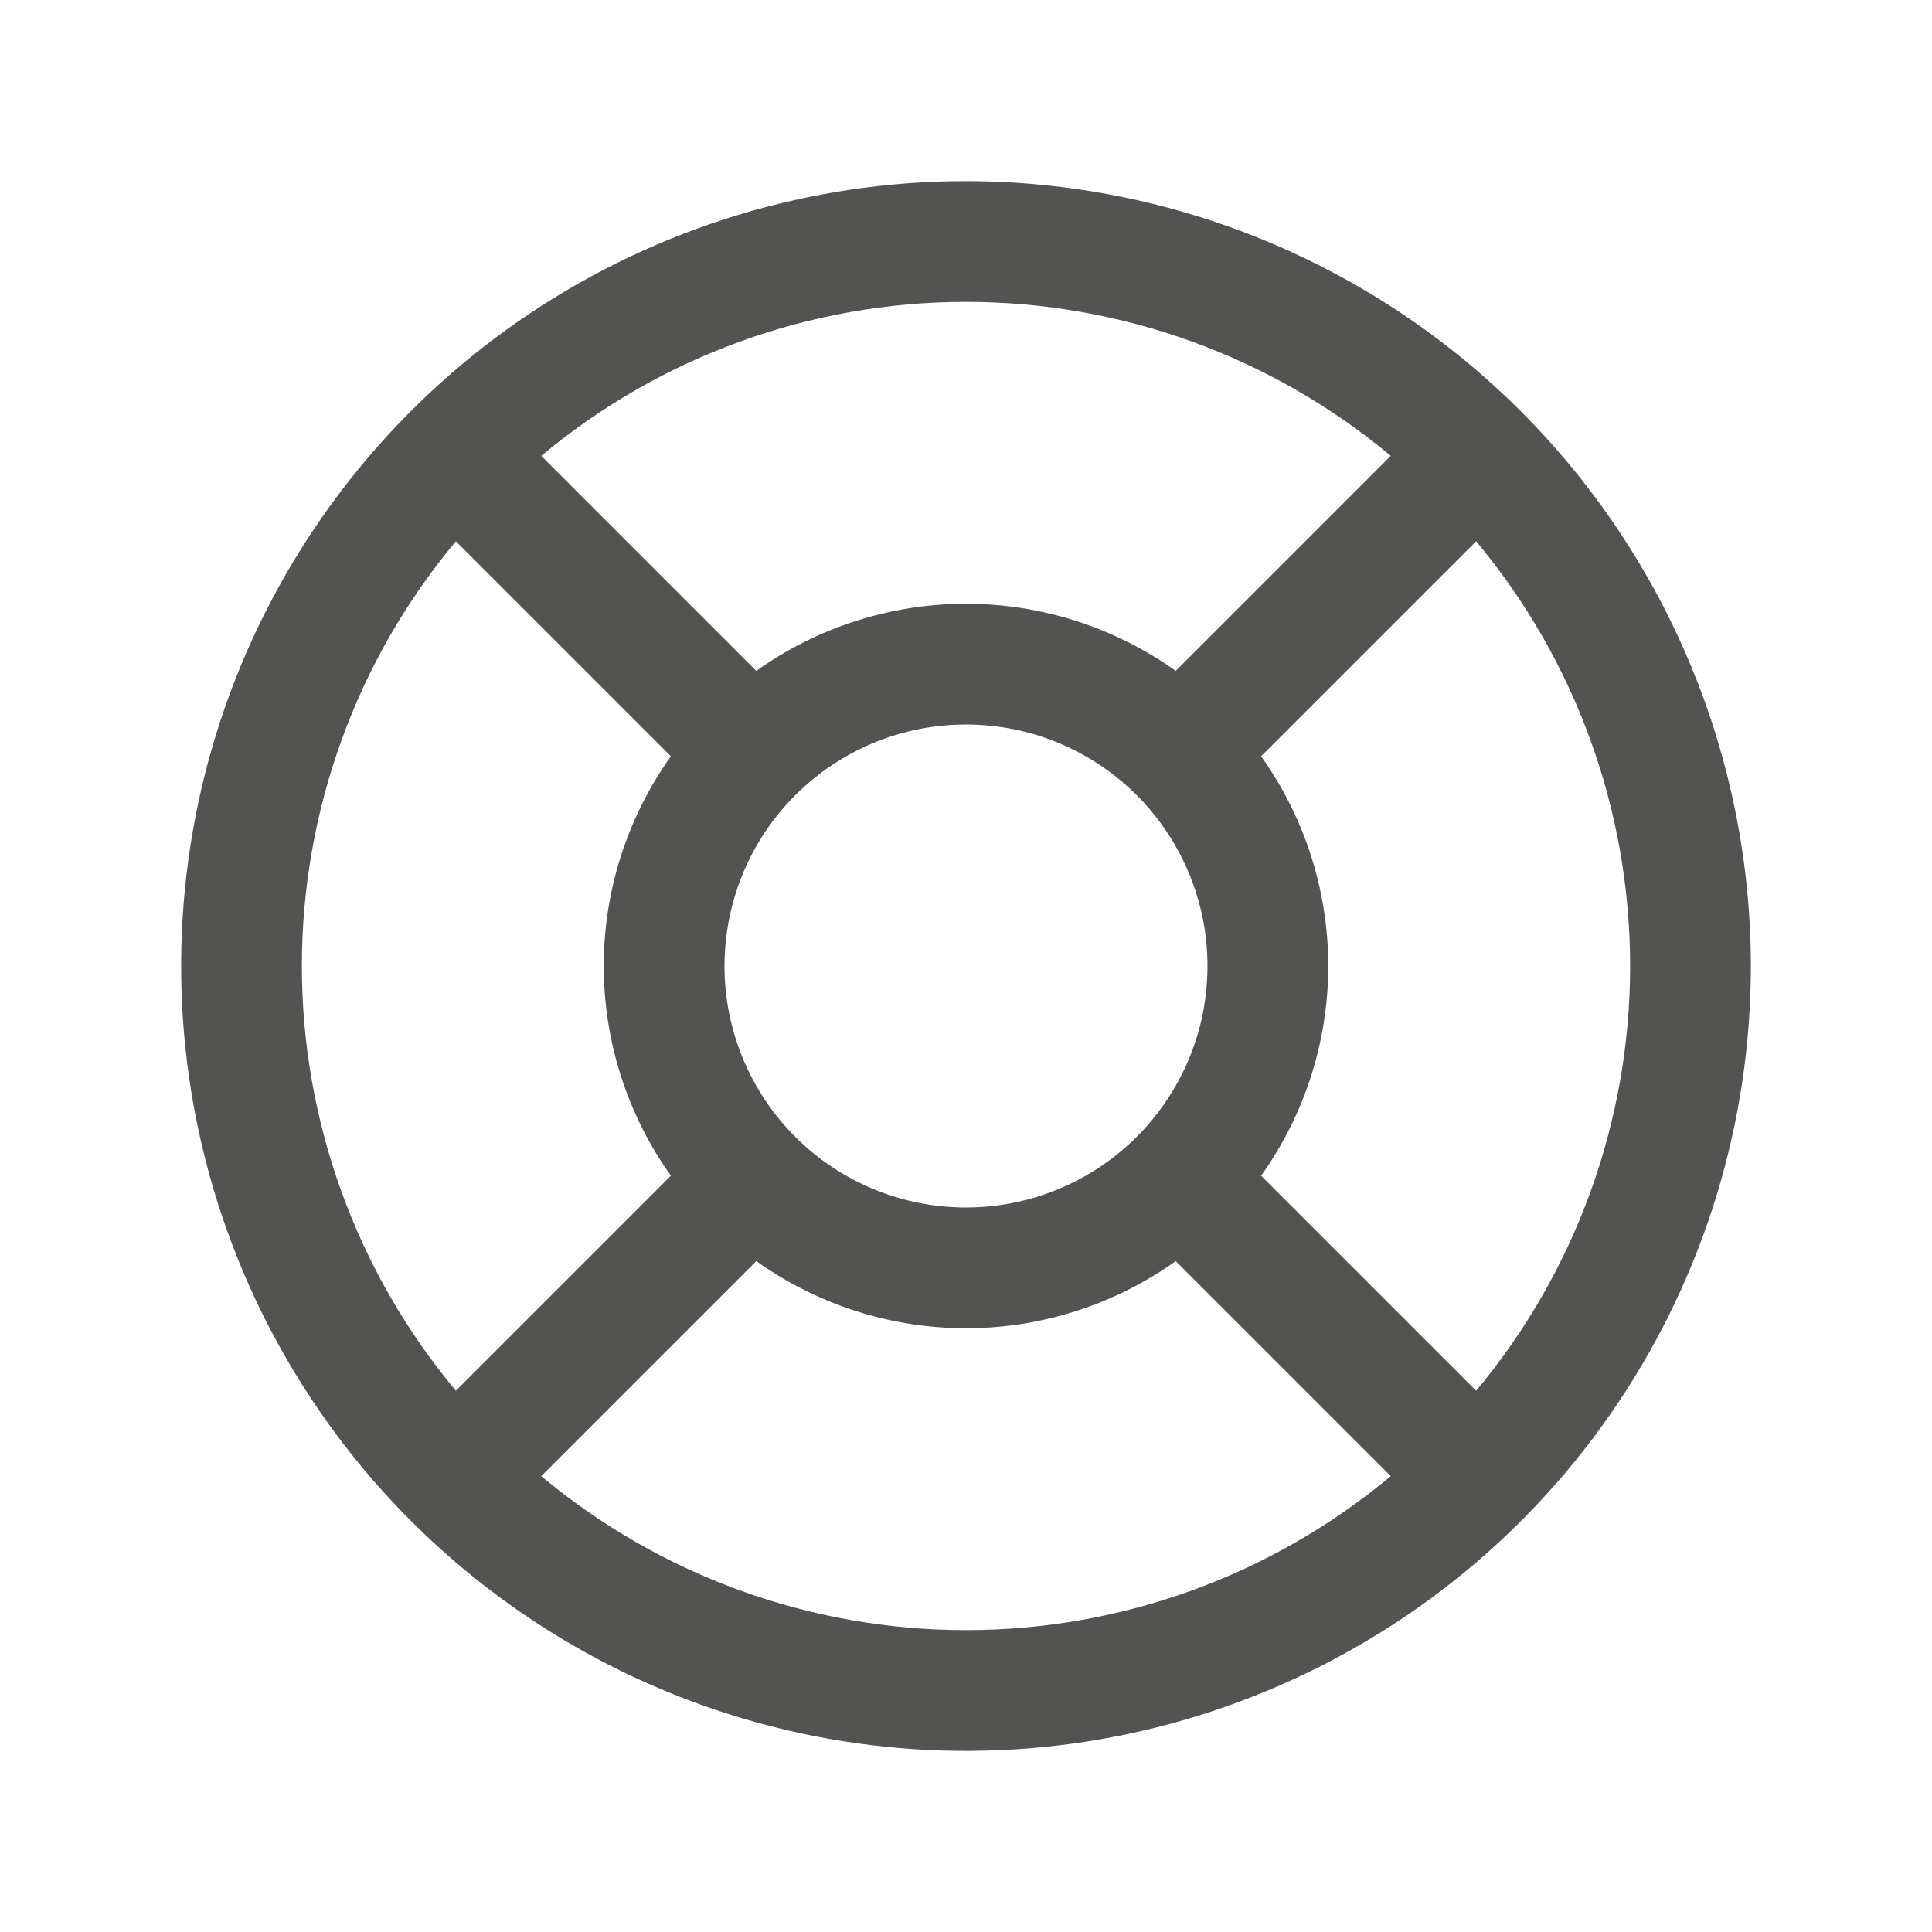 <svg width="20" height="20" viewBox="0 0 20 20" fill="none" xmlns="http://www.w3.org/2000/svg">
<path d="M10 1.875C8.393 1.875 6.822 2.352 5.486 3.244C4.15 4.137 3.108 5.406 2.493 6.891C1.879 8.375 1.718 10.009 2.031 11.585C2.345 13.161 3.118 14.609 4.255 15.745C5.391 16.881 6.839 17.655 8.415 17.969C9.991 18.282 11.625 18.122 13.109 17.506C14.594 16.892 15.863 15.85 16.756 14.514C17.648 13.178 18.125 11.607 18.125 10C18.123 7.846 17.266 5.781 15.743 4.257C14.22 2.734 12.154 1.877 10 1.875ZM13.055 12.171C13.507 11.537 13.75 10.778 13.75 10C13.75 9.222 13.507 8.463 13.055 7.829L15.281 5.603C16.311 6.837 16.875 8.393 16.875 10C16.875 11.607 16.311 13.163 15.281 14.397L13.055 12.171ZM7.5 10C7.5 9.506 7.647 9.022 7.921 8.611C8.196 8.2 8.586 7.88 9.043 7.69C9.5 7.501 10.003 7.452 10.488 7.548C10.973 7.644 11.418 7.883 11.768 8.232C12.117 8.582 12.355 9.027 12.452 9.512C12.548 9.997 12.499 10.5 12.31 10.957C12.12 11.414 11.8 11.804 11.389 12.079C10.978 12.353 10.495 12.5 10 12.5C9.337 12.5 8.701 12.237 8.232 11.768C7.763 11.299 7.5 10.663 7.5 10ZM14.397 4.719L12.171 6.945C11.537 6.493 10.778 6.25 10 6.25C9.222 6.25 8.463 6.493 7.829 6.945L5.603 4.719C6.837 3.689 8.393 3.125 10 3.125C11.607 3.125 13.163 3.689 14.397 4.719ZM4.719 5.603L6.945 7.829C6.493 8.463 6.25 9.222 6.25 10C6.25 10.778 6.493 11.537 6.945 12.171L4.719 14.397C3.689 13.163 3.125 11.607 3.125 10C3.125 8.393 3.689 6.837 4.719 5.603ZM5.603 15.281L7.829 13.055C8.463 13.507 9.222 13.75 10 13.75C10.778 13.75 11.537 13.507 12.171 13.055L14.397 15.281C13.163 16.311 11.607 16.875 10 16.875C8.393 16.875 6.837 16.311 5.603 15.281Z" fill="#535452"/>
</svg>
